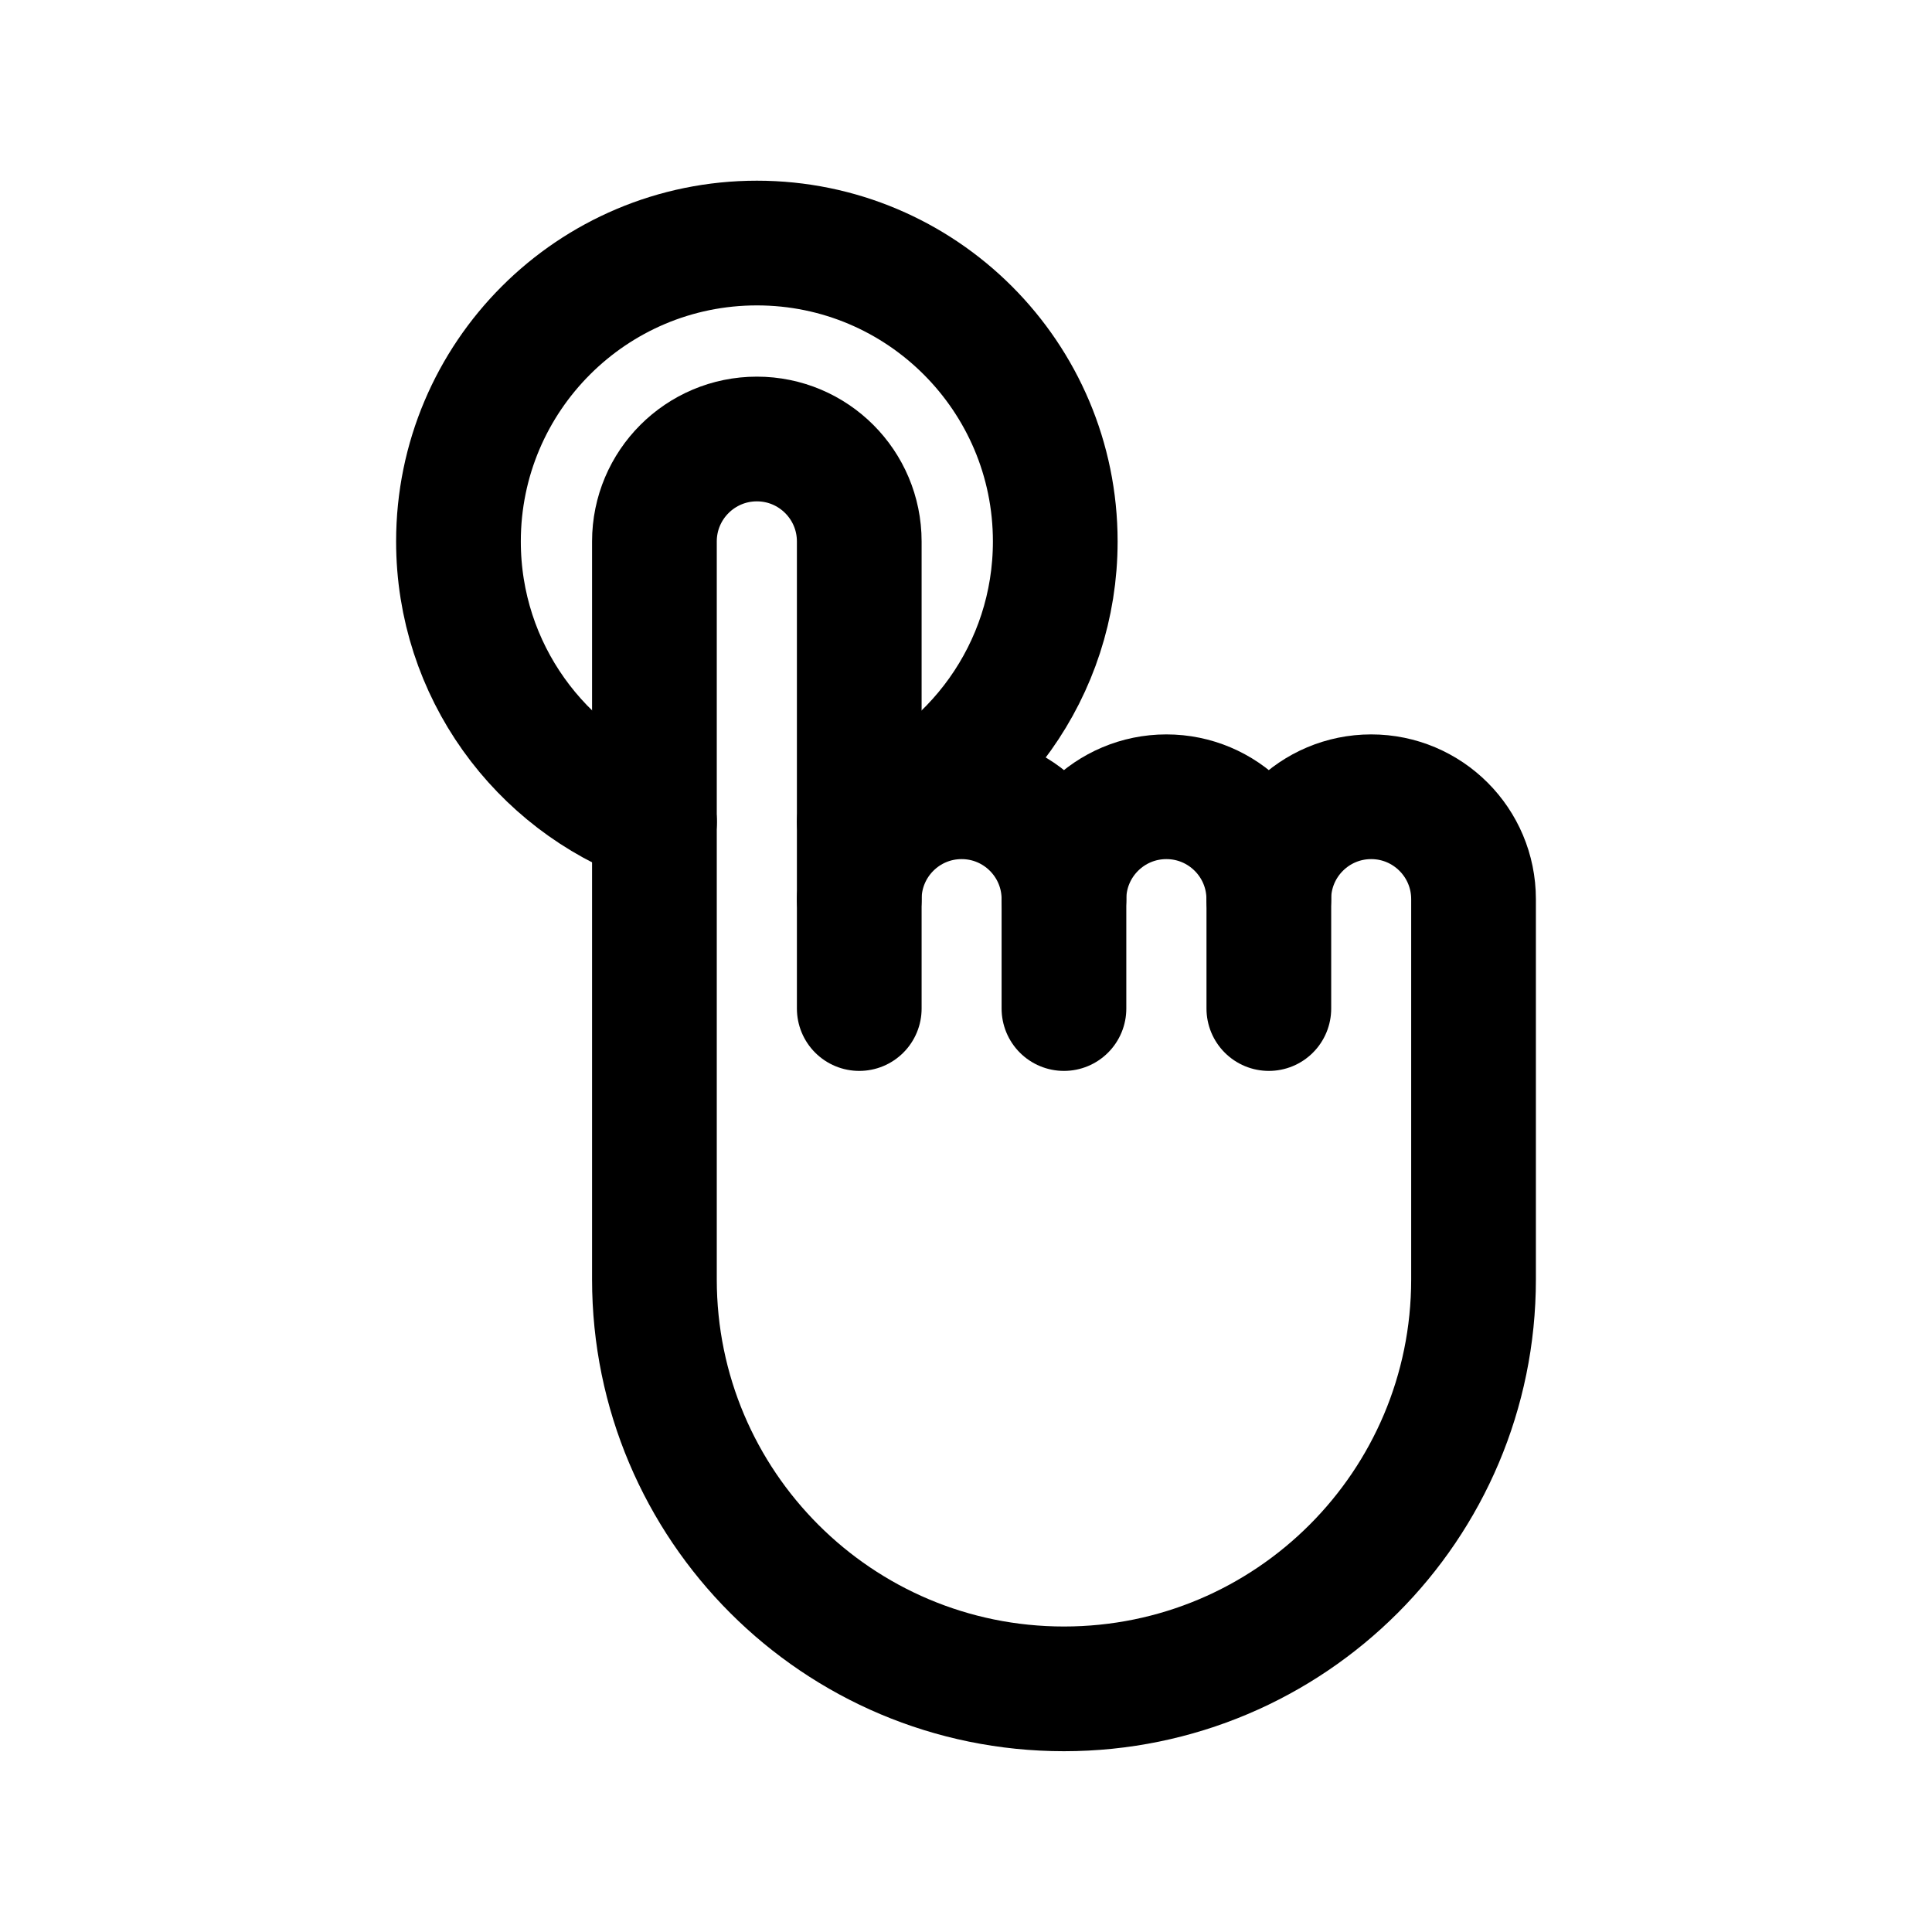 <!-- Generated by IcoMoon.io -->
<svg version="1.1" xmlns="http://www.w3.org/2000/svg" width="40" height="40" viewBox="0 0 40 40">
<title>ut-touch</title>
<path fill="none" stroke-linejoin="round" stroke-linecap="round" stroke-miterlimit="10" stroke-width="2.582" stroke="#000" d="M13.551 17.014c-2.368-0.865-4.059-3.137-4.059-5.804 0-3.411 2.767-6.178 6.179-6.178 3.41 0 6.177 2.766 6.177 6.178 0 2.666-1.691 4.939-4.057 5.804"></path>
<path fill="none" stroke-linejoin="round" stroke-linecap="round" stroke-miterlimit="10" stroke-width="2.582" stroke="#000" d="M30.508 18.616c0-1.171-0.949-2.12-2.119-2.12s-2.12 0.948-2.12 2.12c0-1.171-0.949-2.12-2.12-2.12s-2.121 0.948-2.121 2.12c0-1.171-0.948-2.12-2.119-2.12-1.17 0-2.119 0.948-2.119 2.12v-7.406c0-1.171-0.949-2.121-2.12-2.121s-2.121 0.95-2.121 2.121v15.278c0 4.684 3.797 8.478 8.479 8.478 4.684 0 8.48-3.795 8.48-8.478v0 0-7.872z"></path>
<path fill="none" stroke-linejoin="round" stroke-linecap="round" stroke-miterlimit="10" stroke-width="2.582" stroke="#000" d="M17.79 18.616v2.265"></path>
<path fill="none" stroke-linejoin="round" stroke-linecap="round" stroke-miterlimit="10" stroke-width="2.582" stroke="#000" d="M22.028 18.616v2.265"></path>
<path fill="none" stroke-linejoin="round" stroke-linecap="round" stroke-miterlimit="10" stroke-width="2.582" stroke="#000" d="M26.27 18.616v2.265"></path>
</svg>
